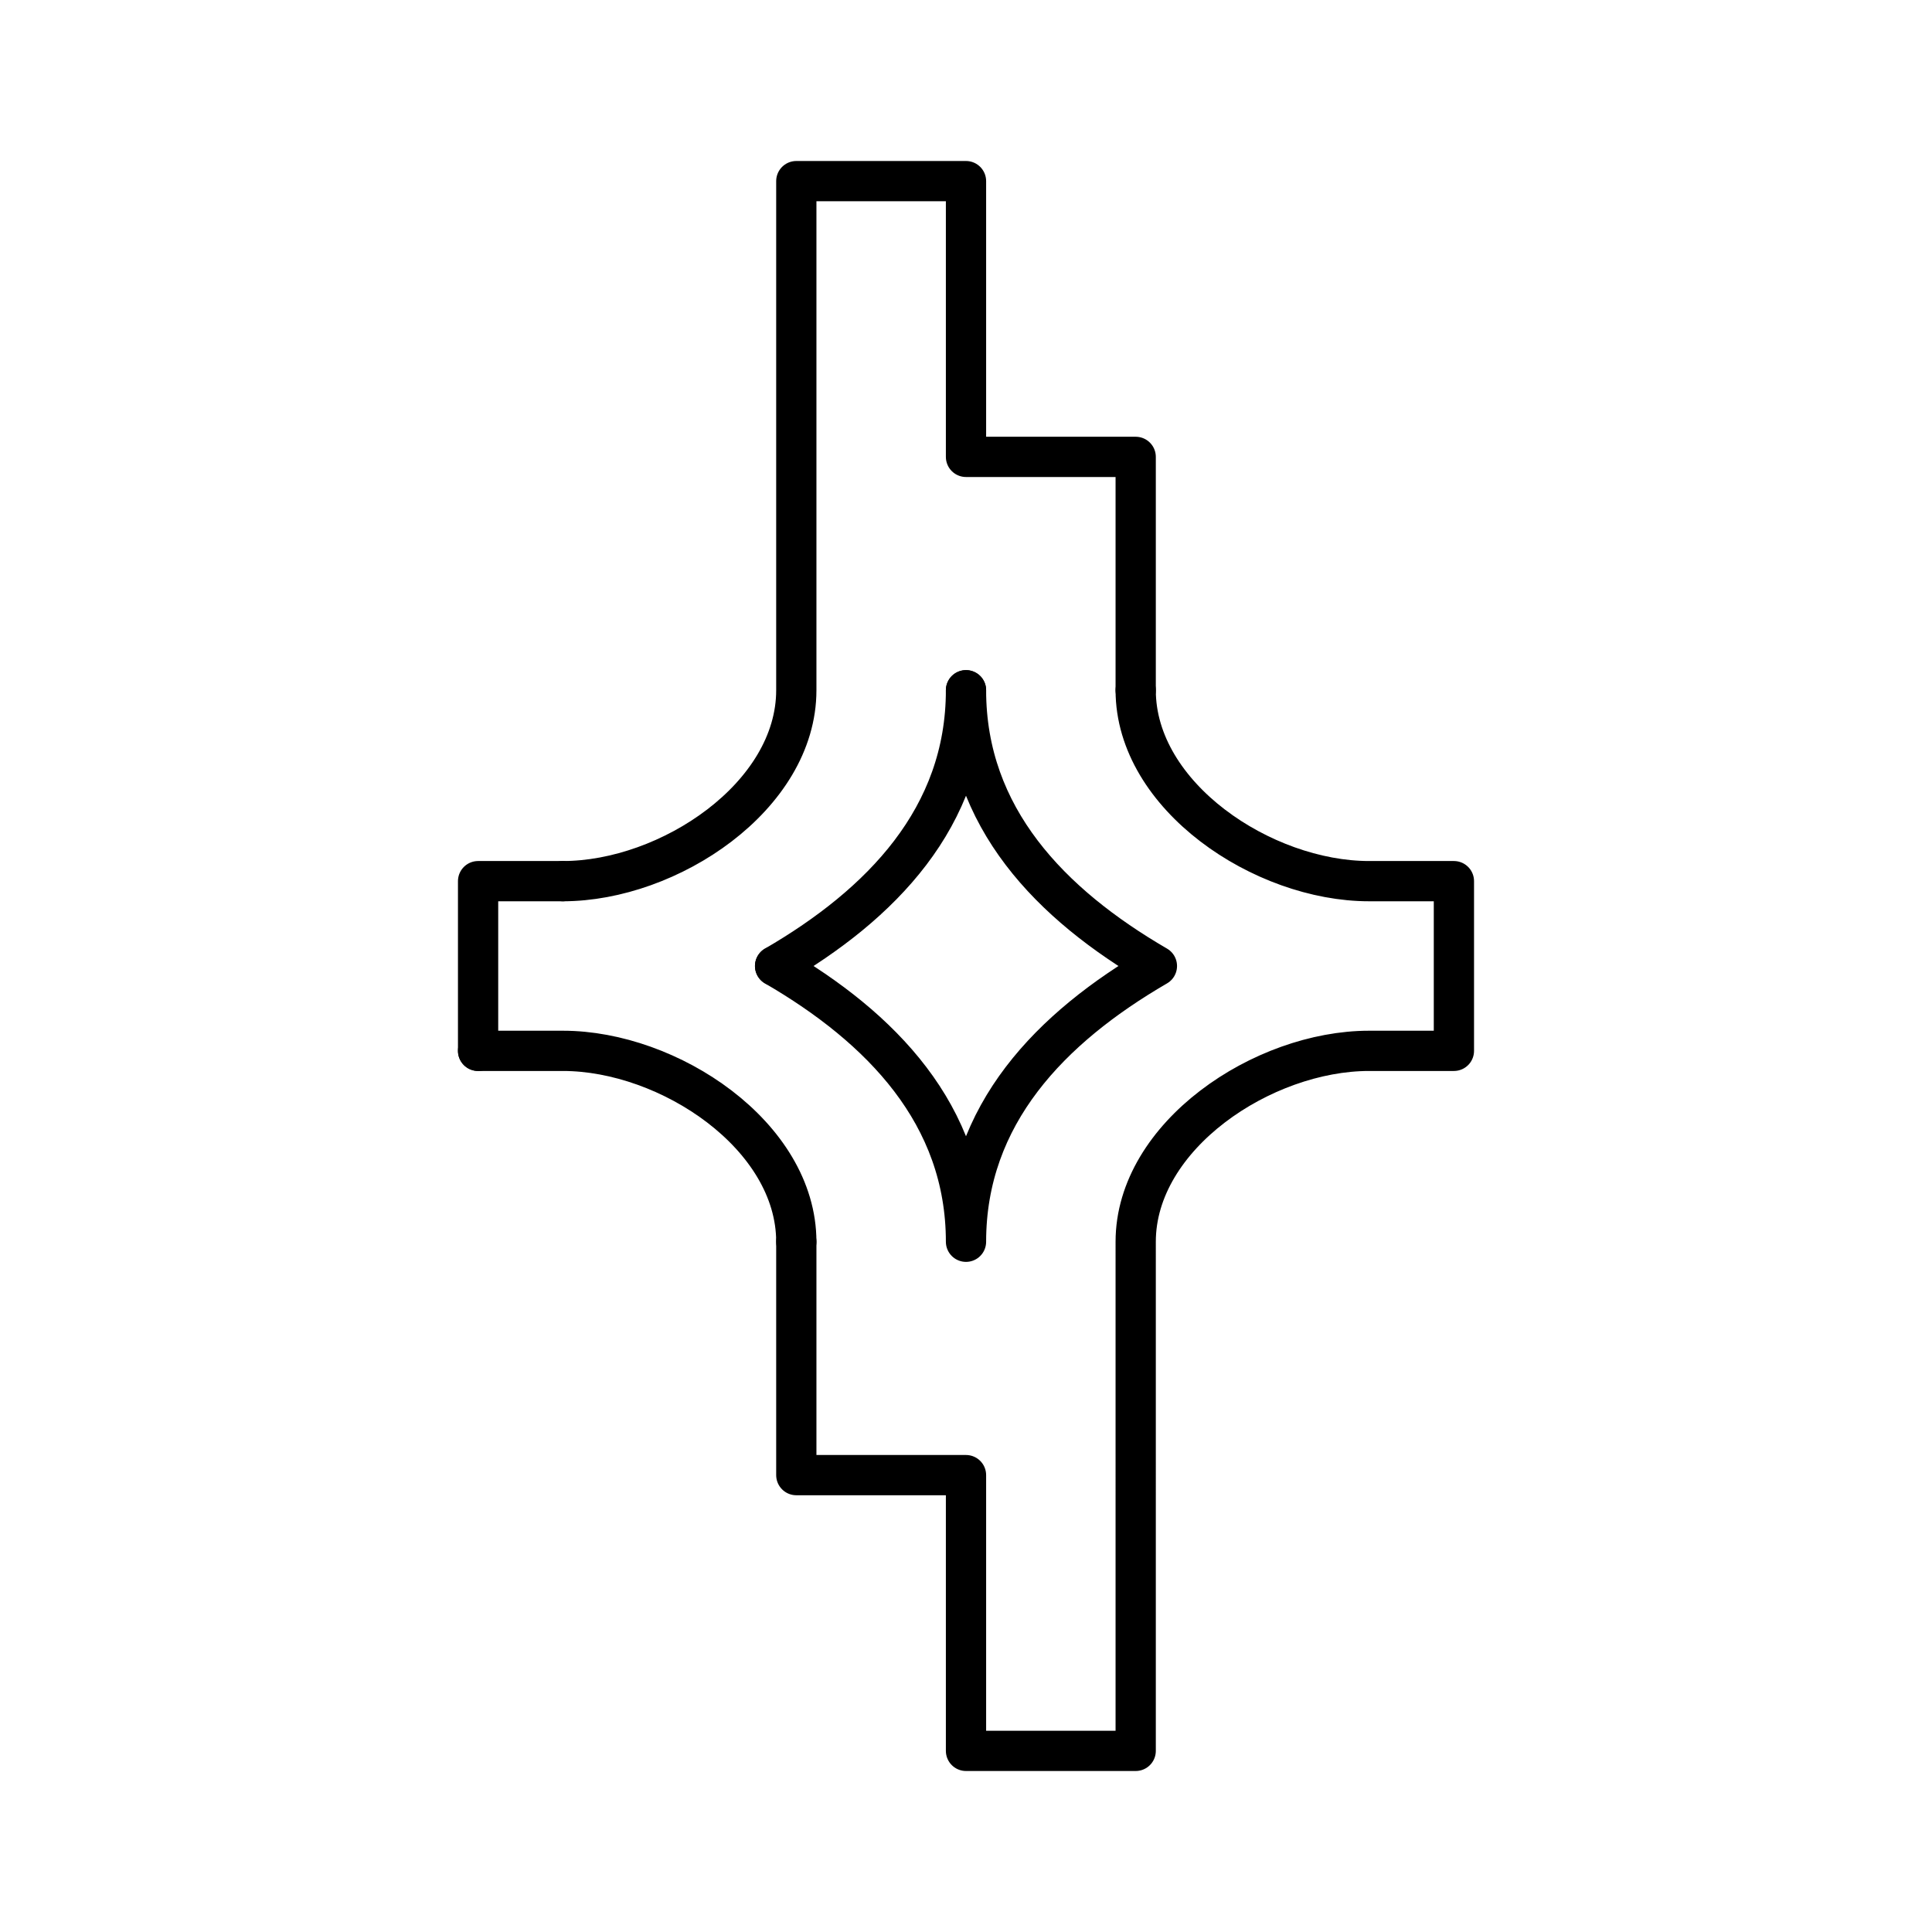 <svg xmlns="http://www.w3.org/2000/svg" xmlns:xlink="http://www.w3.org/1999/xlink" width="48" height="48" viewBox="0 0 48 48"><path fill="none" stroke="currentColor" stroke-linecap="round" stroke-linejoin="round" d="M19.784 17.149V4.5H24v6.851m0 0h4.216v5.798M19.257 24C21.892 22.469 24 20.31 24 17.149m-4.216 0c0 2.635-3.162 4.743-5.798 4.743"/><path fill="none" stroke="currentColor" stroke-linecap="round" stroke-linejoin="round" d="M13.986 21.892h-2.108v4.216M28.743 24C26.108 22.469 24 20.31 24 17.149m4.216 0c0 2.635 3.162 4.743 5.798 4.743m0 0h2.108v4.216m-7.906 4.743V43.5H24v-6.851m0 0h-4.216V30.85M28.743 24C26.108 25.531 24 27.69 24 30.851m4.216 0c0-2.635 3.162-4.743 5.798-4.743m0 0h2.108M19.257 24C21.892 25.531 24 27.69 24 30.851"/><path fill="none" stroke="currentColor" stroke-linecap="round" stroke-linejoin="round" d="M19.784 30.851c0-2.635-3.162-4.743-5.798-4.743m0 0h-2.108"/></svg>